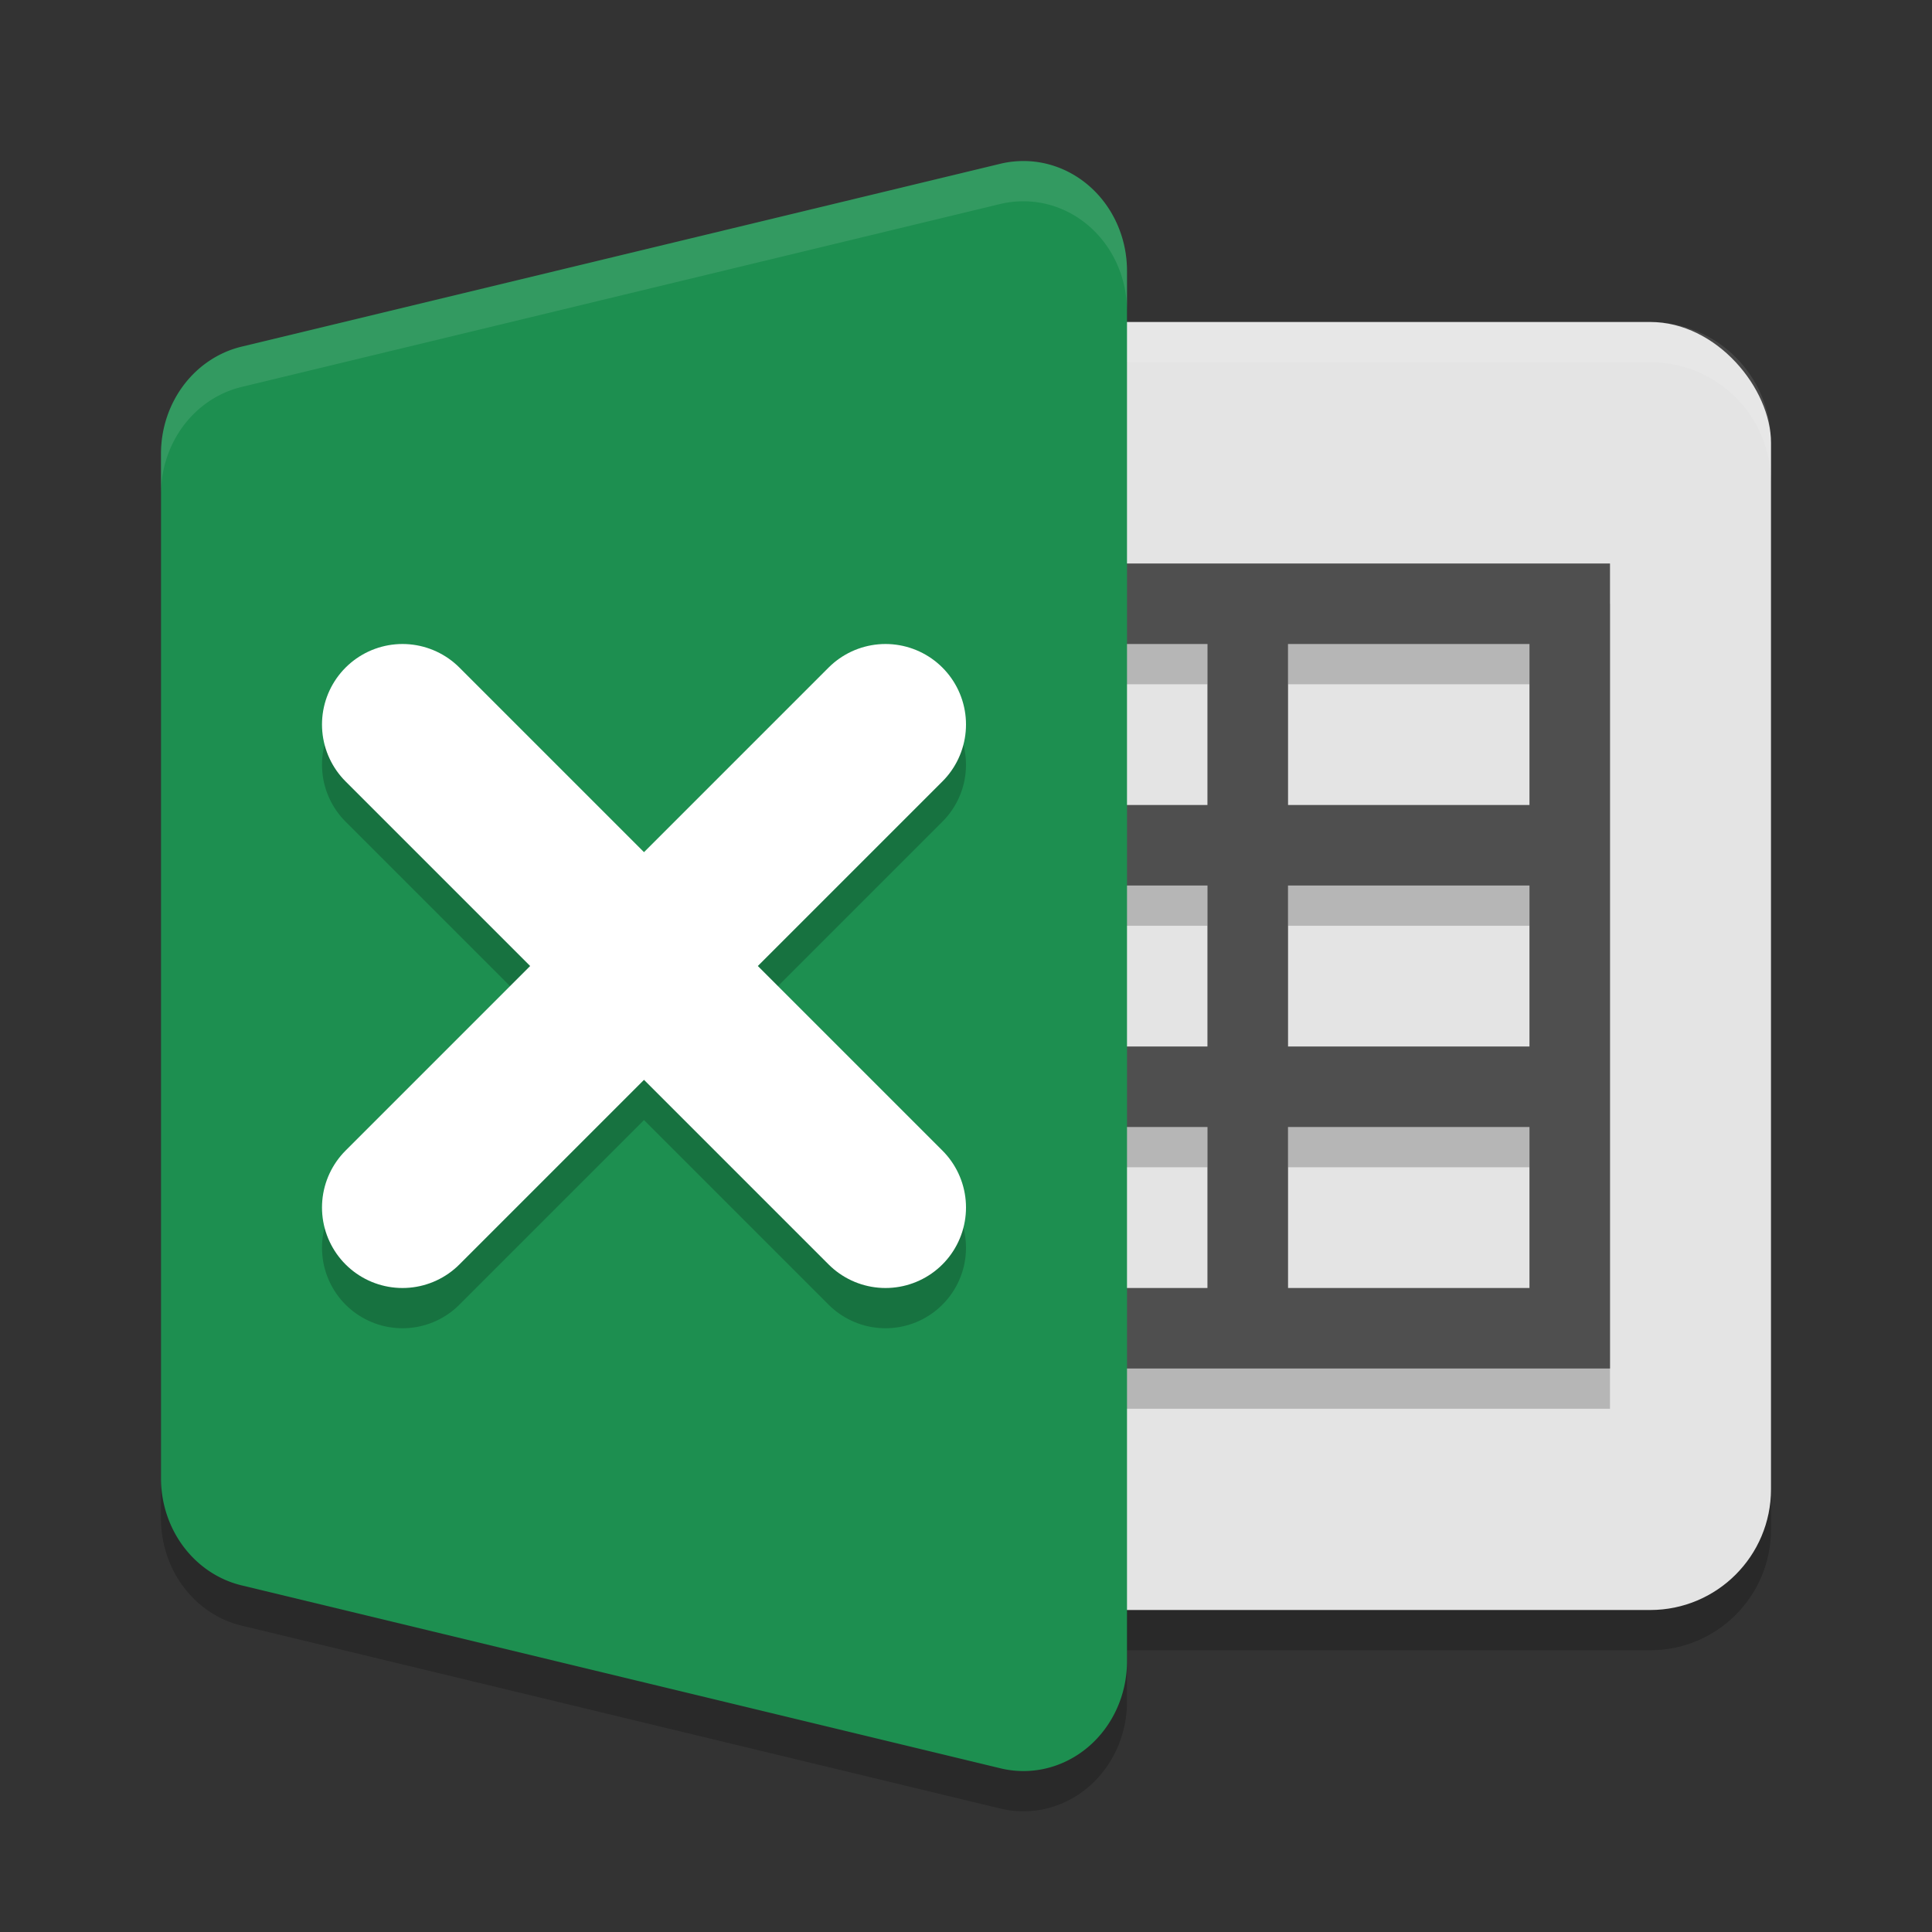 <svg xmlns="http://www.w3.org/2000/svg" width="24" height="24" version="1.1">
 <rect width="100%" height="100%" fill="#333333" stroke="none"/>
 <rect style="opacity:0.2" width="12" height="16" x="10" y="4.5" rx="1.5" ry="1.5"/>
 <path style="opacity:0.2" d="m 12.677,2.501 a 1.286,1.364 0 0 0 -0.247,0.033 L 3.001,4.806 A 1.286,1.364 0 0 0 2,6.136 l 0,6.364 0,6.364 a 1.286,1.364 0 0 0 1.001,1.33 l 9.429,2.273 A 1.286,1.364 0 0 0 14,21.136 l 0,-8.636 0,-8.636 A 1.286,1.364 0 0 0 12.677,2.501 Z"/>
 <rect style="fill:#e4e4e4" width="12" height="16" x="10" y="4" rx="1.5" ry="1.5"/>
 <path style="opacity:0.1;fill:#ffffff" d="M 11.5,4 C 10.669,4 10,4.669 10,5.5 L 10,6 c 0,-0.831 0.669,-1.5 1.5,-1.5 l 9,0 C 21.331,4.5 22,5.169 22,6 L 22,5.5 C 22,4.669 21.331,4 20.5,4 l -9,0 z"/>
 <path style="opacity:0.2" d="m 11,7.5 0,1 4,0 0,2 -4,0 0,1 4,0 0,2 -4,0 0,1 4,0 0,2 -4,0 0,1 9,0 0,-1 0,-5 0,-1 0,-2 0,-1 -9,0 z m 5,1 3,0 0,2 -3,0 0,-2 z m 0,3 3,0 0,2 -3,0 0,-2 z m 0,3 3,0 0,2 -3,0 0,-2 z"/>
 <path style="fill:#4f4f4f" d="m 11,7 0,1 4,0 0,2 -4,0 0,1 4,0 0,2 -4,0 0,1 4,0 0,2 -4,0 0,1 9,0 0,-1 0,-5 0,-1 0,-2 0,-1 -9,0 z m 5,1 3,0 0,2 -3,0 0,-2 z m 0,3 3,0 0,2 -3,0 0,-2 z m 0,3 3,0 0,2 -3,0 0,-2 z"/>
 <path style="fill:#1d8f50" d="m 12.677,2.001 a 1.286,1.364 0 0 0 -0.247,0.033 L 3.001,4.306 A 1.286,1.364 0 0 0 2,5.636 l 0,6.364 0,6.364 a 1.286,1.364 0 0 0 1.001,1.33 l 9.429,2.273 A 1.286,1.364 0 0 0 14,20.636 l 0,-8.636 0,-8.636 A 1.286,1.364 0 0 0 12.677,2.001 Z"/>
 <path style="opacity:0.1;fill:#ffffff" d="m 12.677,2.001 a 1.286,1.364 0 0 0 -0.247,0.032 L 3.001,4.307 A 1.286,1.364 0 0 0 2,5.636 l 0,0.5 A 1.286,1.364 0 0 1 3.001,4.807 L 12.43,2.533 A 1.286,1.364 0 0 1 12.677,2.501 1.286,1.364 0 0 1 14,3.863 l 0,-0.5 A 1.286,1.364 0 0 0 12.677,2.001 Z"/>
 <path style="opacity:0.2;fill:none;stroke:#000000;stroke-width:2;stroke-linecap:round;stroke-linejoin:round" d="M 11,9.5 5,15.5 m 0,-6 6,6 0,0 0,0"/>
 <path style="fill:none;stroke:#ffffff;stroke-width:2;stroke-linecap:round;stroke-linejoin:round" d="M 11,9 5,15 M 5,9 11,15 l 0,0 0,0"/>
</svg>
